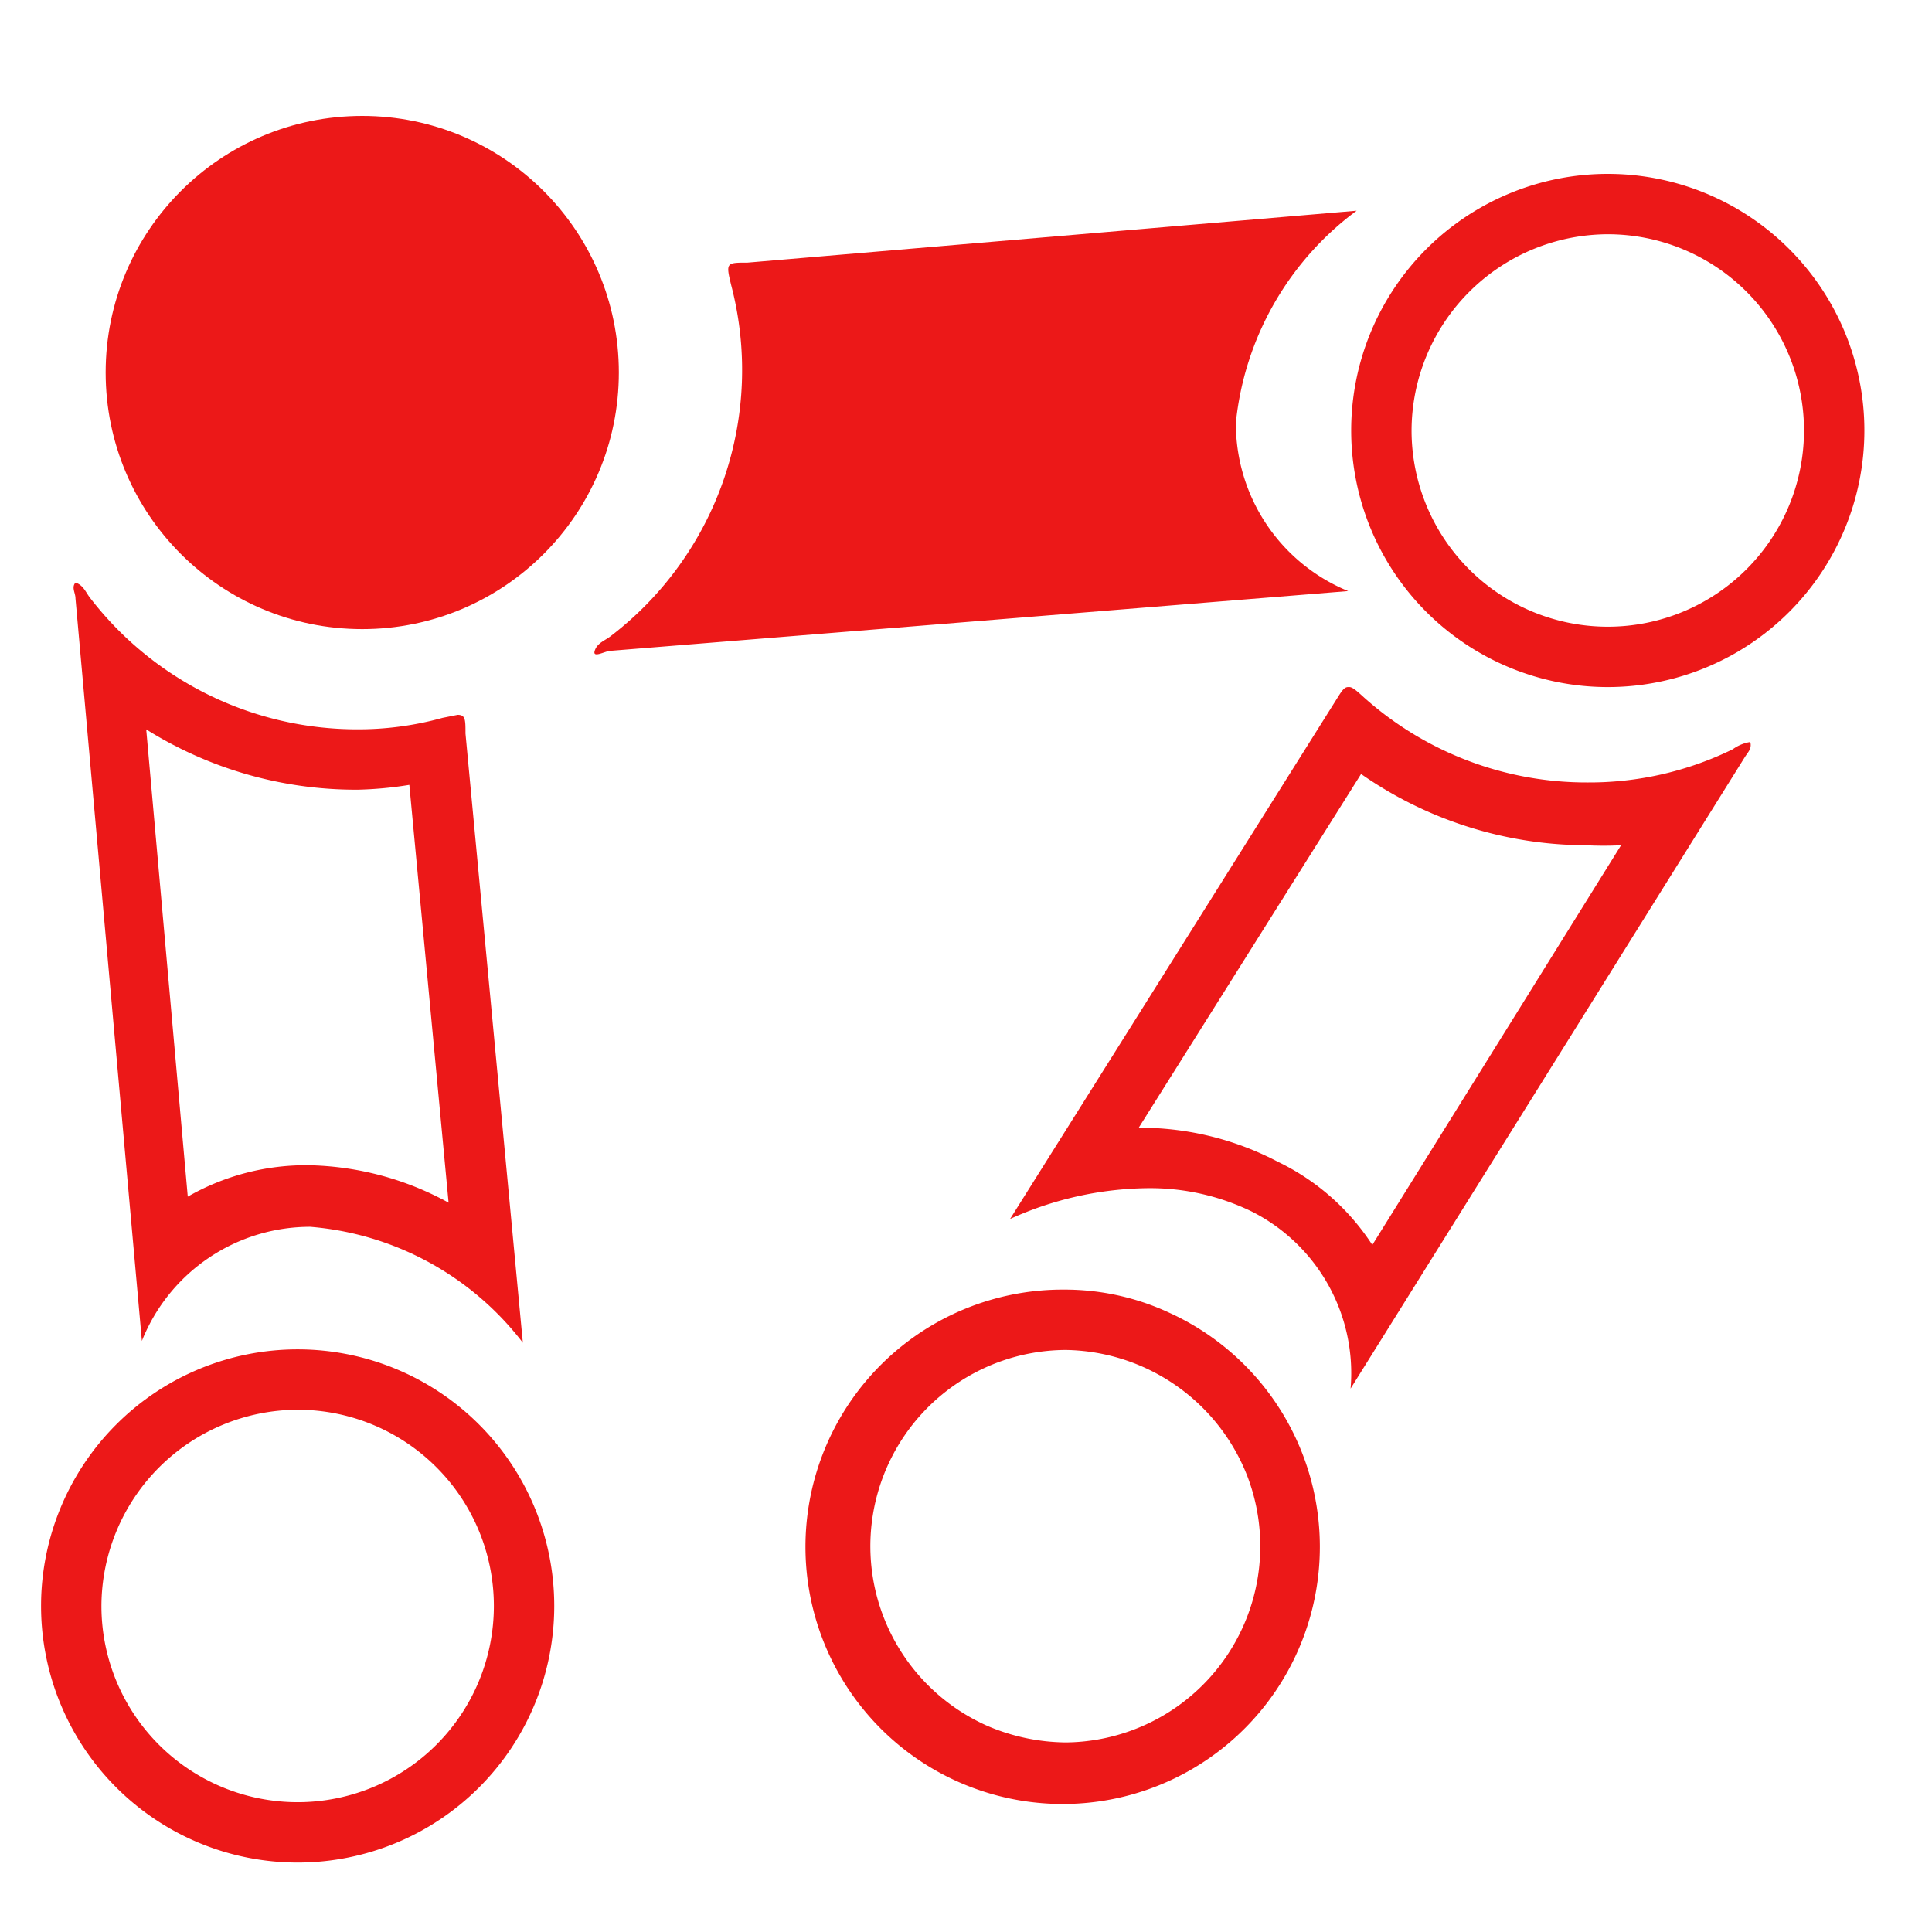 <svg id="Calque_1" data-name="Calque 1" xmlns="http://www.w3.org/2000/svg" viewBox="0 0 32 32"><defs><style>.cls-1{fill:#ec1818;}</style></defs><title>selectedelement_r</title><path class="cls-1" d="M2.42,12.08a6.55,6.55,0,0,0,3.5,1A6.11,6.11,0,0,0,6.78,13l.65,6.92a5,5,0,0,0-2.32-.62,3.94,3.94,0,0,0-2,.52l-.69-7.76M1.25,9.65c-.07.08,0,.17,0,.26l1.1,12.3a3,3,0,0,1,2.79-1.89h0a4.94,4.94,0,0,1,3.52,1.92L7.71,12.15c0-.23,0-.31-.13-.31l-.25.05a5.21,5.21,0,0,1-1.41.19A5.58,5.58,0,0,1,1.49,9.9c-.07-.09-.11-.21-.24-.25Z"/><path class="cls-1" d="M22.33,9.79A3,3,0,0,1,20.47,7a5,5,0,0,1,2-3.51l-10.09.86c-.35,0-.36,0-.27.37a5.55,5.55,0,0,1-2,5.82c-.09.07-.22.11-.26.24s.18,0,.26,0Z"/><path class="cls-1" d="M4.93,23.35A3.25,3.25,0,1,1,1.68,26.6a3.26,3.26,0,0,1,3.25-3.25m0-1A4.25,4.25,0,1,0,9.18,26.6a4.25,4.25,0,0,0-4.25-4.25Z"/><path class="cls-1" d="M22.53,12.81A6.54,6.54,0,0,0,26.27,14a5.63,5.63,0,0,0,.58,0l-4.12,6.62a3.86,3.86,0,0,0-1.57-1.38A4.91,4.91,0,0,0,19,18.68h-.14l3.69-5.87m-.22-1.43c-.07,0-.11.07-.21.23l-5.39,8.58A5.64,5.64,0,0,1,19,19.68a3.85,3.85,0,0,1,1.74.39A3,3,0,0,1,22.37,23L28.9,12.54c.05-.08.12-.14.09-.25h0a.67.67,0,0,0-.29.12,5.4,5.4,0,0,1-2.39.55,5.53,5.53,0,0,1-3.72-1.41c-.12-.11-.19-.17-.24-.17Z"/><path class="cls-1" d="M17.66,22.36a3.28,3.28,0,0,1,3,2.09,3.25,3.25,0,0,1-3,4.41,3.36,3.36,0,0,1-1.32-.28,3.26,3.26,0,0,1-1.71-1.81,3.25,3.25,0,0,1,3-4.41m0-1a4.26,4.26,0,1,0,1.73.38,4.1,4.1,0,0,0-1.73-.38Z"/><circle class="cls-1" cx="6" cy="6.17" r="4.25"/><path class="cls-1" d="M26.63,3.88a3.25,3.25,0,1,1-3.25,3.25,3.26,3.26,0,0,1,3.25-3.25m0-1a4.25,4.25,0,1,0,4.25,4.25,4.25,4.25,0,0,0-4.25-4.25Z"/></svg>